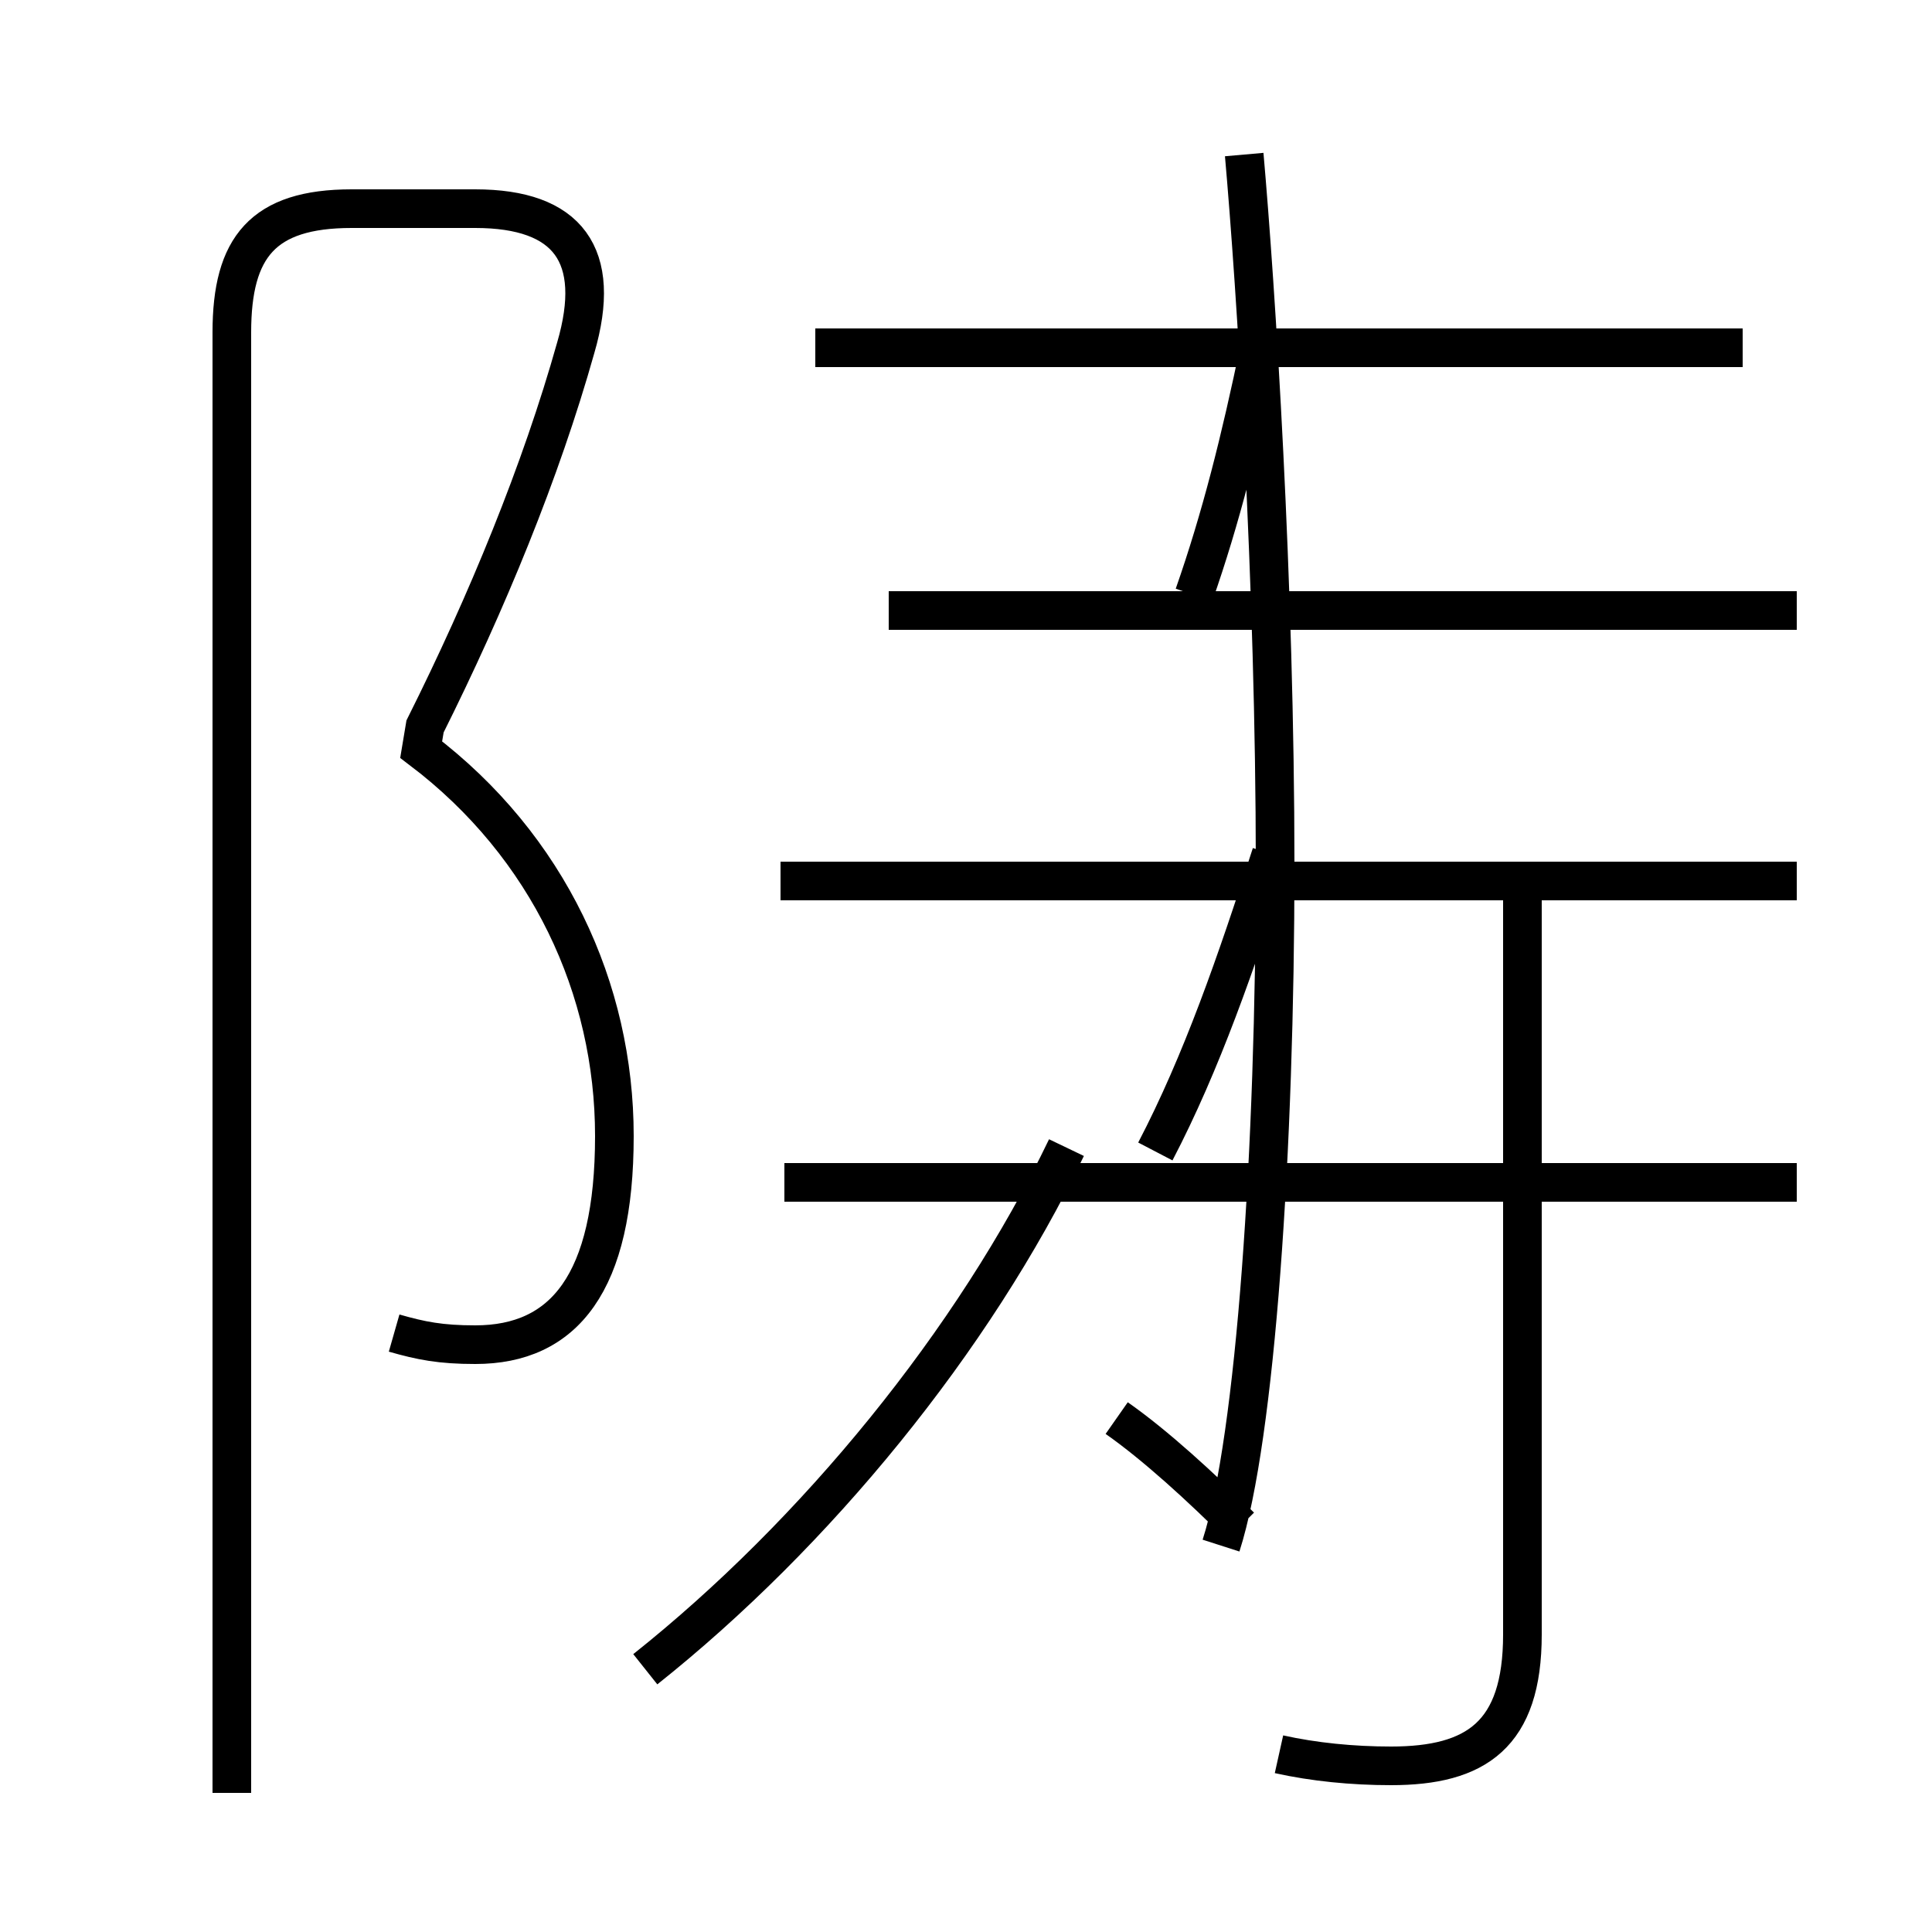 <?xml version='1.0' encoding='utf8'?>
<svg viewBox="0.0 -6.0 50.0 50.0" version="1.1" xmlns="http://www.w3.org/2000/svg">
<rect x="0.0" y="-6.0" width="50.0" height="50.0" fill="#808080" stroke="none"/>
<rect x="-1000" y="-1000" width="2000" height="2000" stroke="white" fill="white"/>
<g style="fill:white;stroke:#000000;  stroke-width:1">
<path d="M 10.2 -9.5 C 10.9 -9.3 11.4 -9.2 12.3 -9.2 C 14.6 -9.2 15.9 -10.8 15.9 -14.6 C 15.9 -18.4 14.2 -22.1 10.9 -24.6 L 11.0 -25.2 C 12.6 -28.4 14.0 -31.8 14.9 -35.0 C 15.6 -37.4 14.7 -38.6 12.3 -38.6 L 9.1 -38.6 C 6.8 -38.6 6.0 -37.6 6.0 -35.4 L 6.0 2.4 M 16.7 -0.8 C 21.1 -4.3 25.2 -9.3 27.6 -14.3 M 32.1 -4.5 C 31.1 -5.5 29.9 -6.6 28.9 -7.3 M 33.1 1.4 C 34.0 1.6 35.0 1.7 36.0 1.7 C 38.2 1.7 39.4 0.9 39.4 -1.7 L 39.4 -20.9 M 46.5 -13.4 L 20.3 -13.4 M 46.5 -21.2 L 20.2 -21.2 M 29.9 -14.2 C 31.1 -16.5 32.0 -19.1 32.9 -21.9 M 46.5 -28.2 L 23.0 -28.2 M 45.1 -35.0 L 21.1 -35.0 M 30.9 -28.6 C 31.6 -30.6 32.1 -32.6 32.6 -35.0 M 42.7 -28.2 L 31.6 -28.2 M 32.2 -40.0 C 32.5 -36.6 33.0 -28.9 33.0 -21.6 C 33.0 -14.3 32.5 -6.8 31.6 -4.0" transform="translate(0.0, 38.0)" />
</g>
</svg>